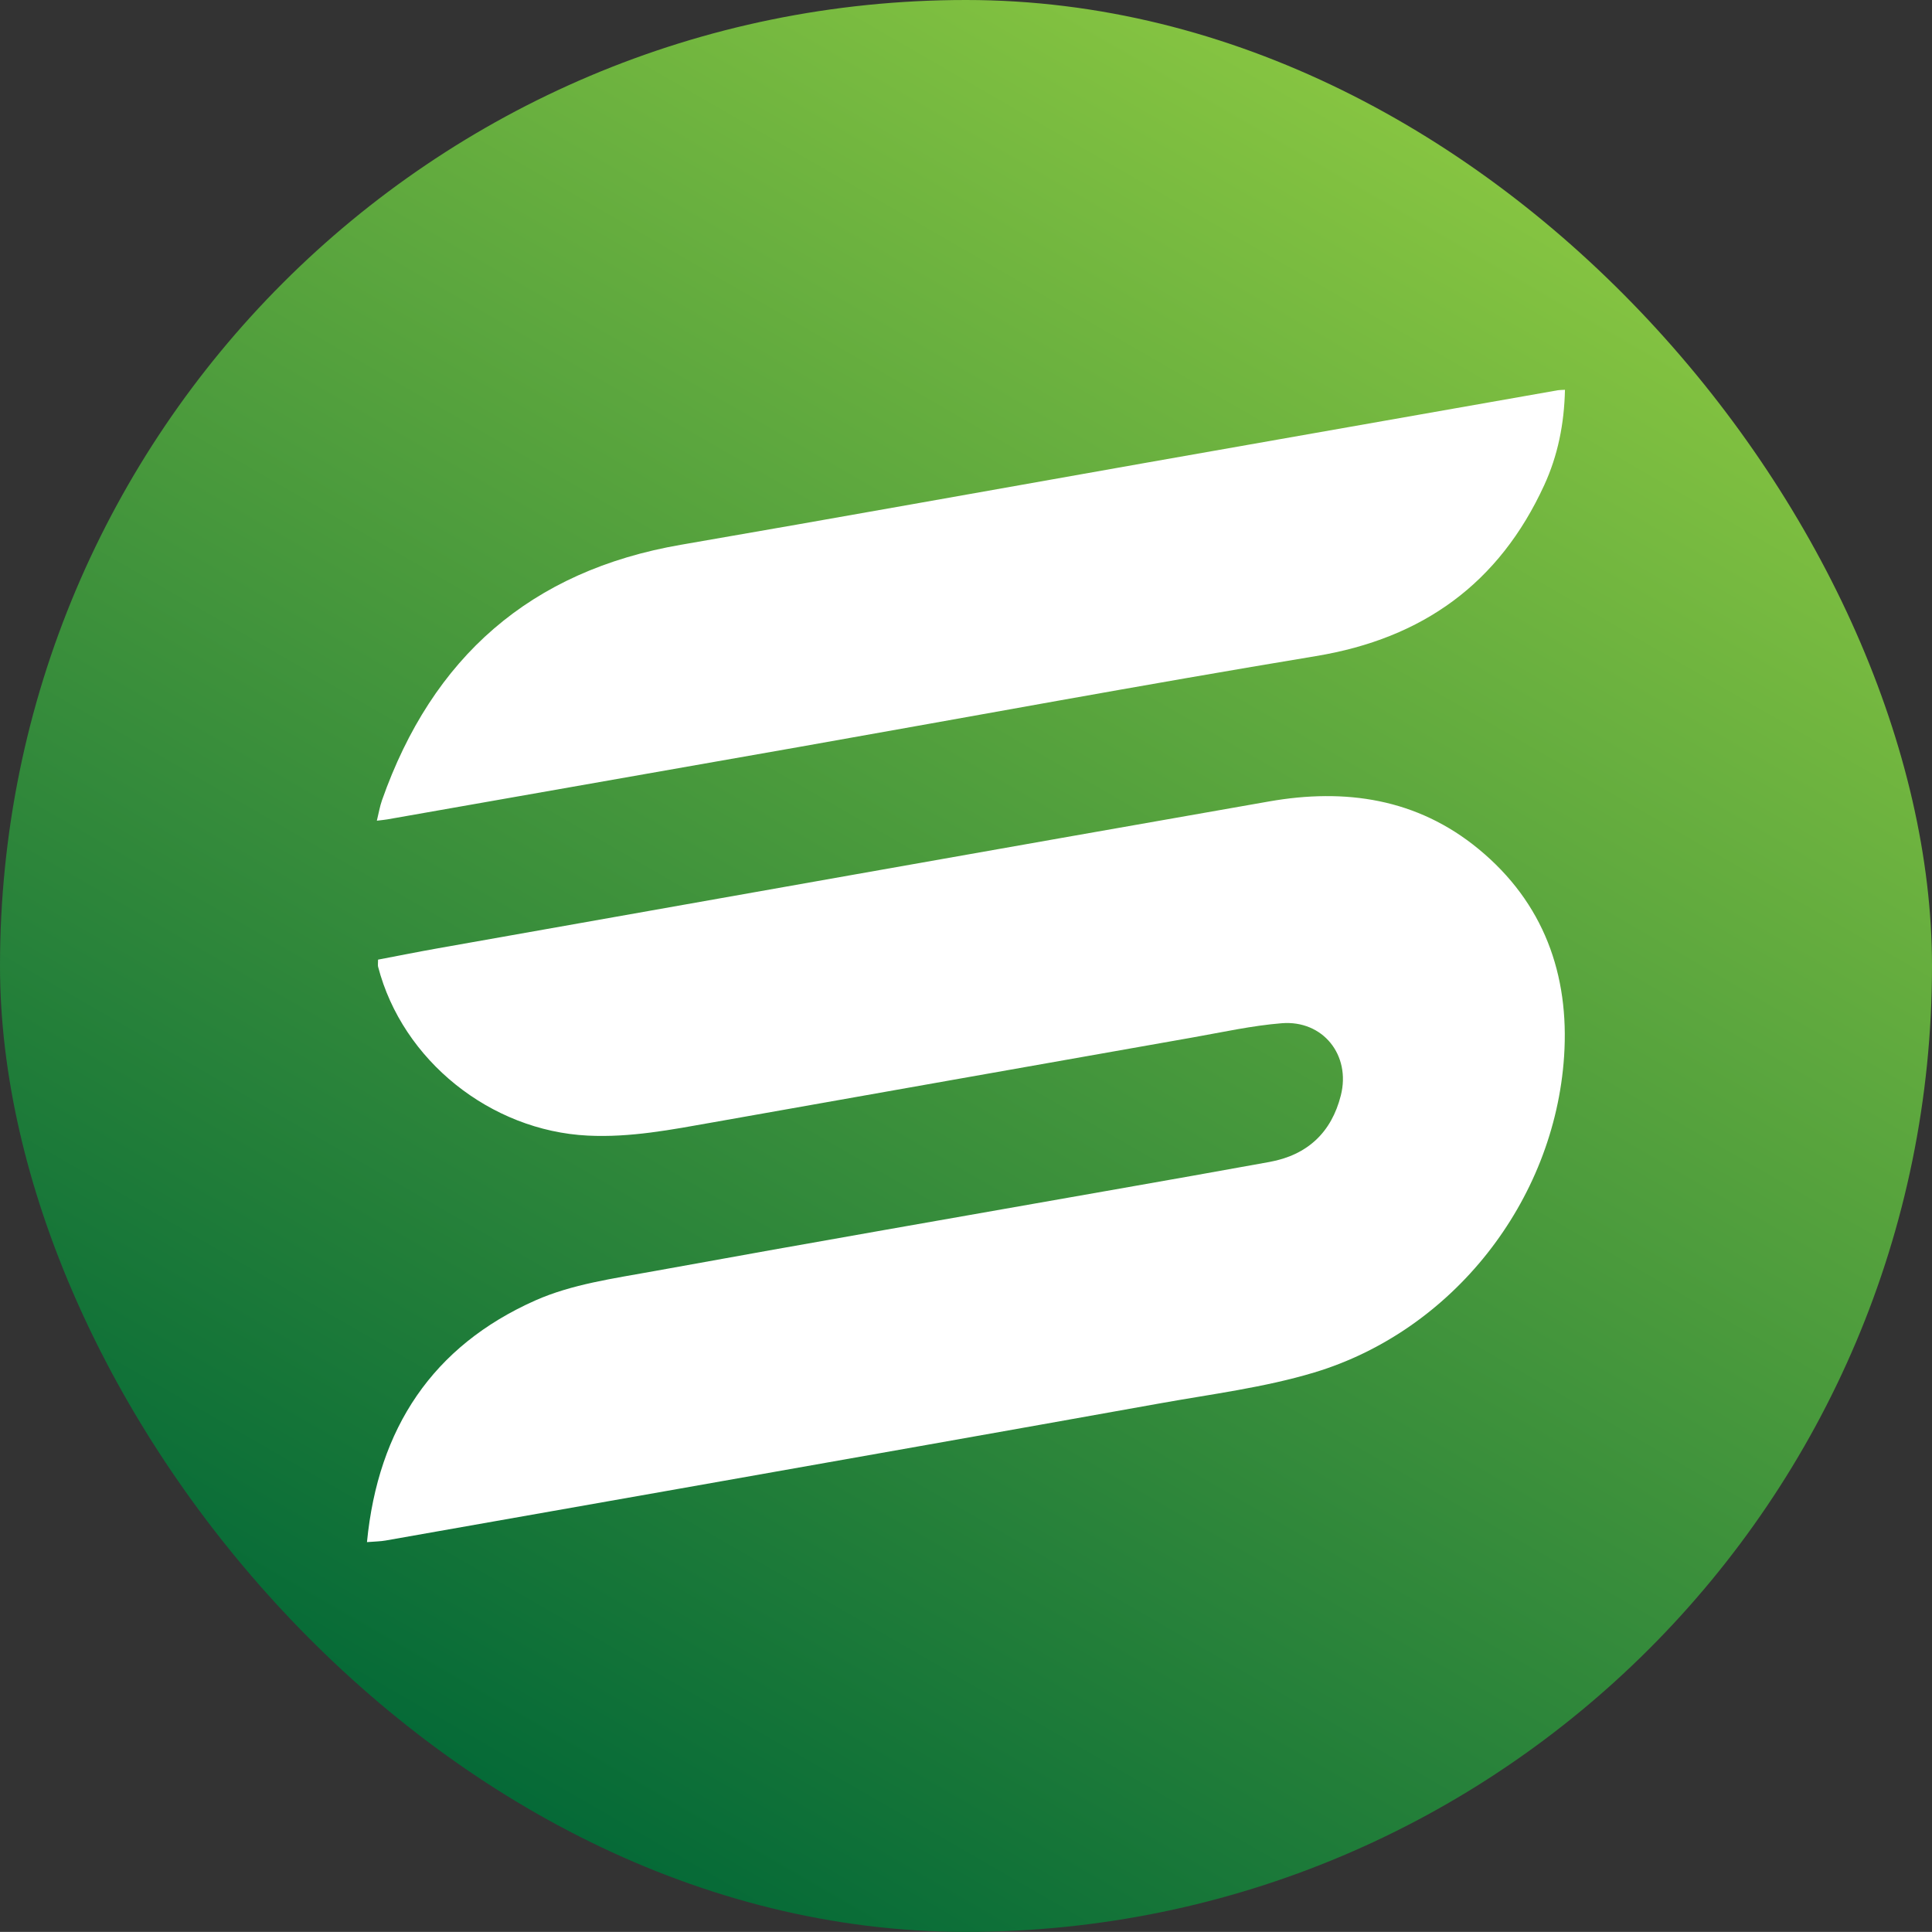<?xml version="1.0" encoding="UTF-8"?>
<svg id="Layer_2" data-name="Layer 2" xmlns="http://www.w3.org/2000/svg" xmlns:xlink="http://www.w3.org/1999/xlink" viewBox="0 0 999.44 999.39">
  <rect x="0" y="0" width="999.44" height="999.39" fill="#333333" stroke="none"/>
  <defs>
    <style>
      .cls-1 {
        fill: #fff;
      }

      .cls-2 {
        fill: url(#linear-gradient);
      }
    </style>
    <linearGradient id="linear-gradient" x1="749.61" y1="66.86" x2="249.82" y2="932.53" gradientUnits="userSpaceOnUse">
      <stop offset="0" stop-color="#87c541"/>
      <stop offset="1" stop-color="#046937"/>
    </linearGradient>
  </defs>
  <g id="Layer_1-2" data-name="Layer 1">
    <g>
      <rect class="cls-2" x="0" y="0" width="999.44" height="999.39" rx="499.7" ry="499.7"/>
      <path class="cls-1" d="M189.85,797.75c4.19-.34,6.92-.35,9.58-.82,50.36-8.85,100.72-17.73,151.07-26.65,83.12-14.72,166.26-29.36,249.34-44.27,26.77-4.81,54.07-8.2,79.99-16,71.52-21.52,124.3-88.46,129.29-163.56,2.81-42.31-10.56-79.52-44.24-107.24-31.83-26.19-69-31.53-108.36-24.62-143.35,25.14-286.65,50.6-429.96,75.97-10.43,1.85-20.81,3.94-30.99,5.87,0,2.05-.17,2.91,.02,3.67,12.61,48.53,58.17,84.86,108.48,87.36,22.02,1.09,43.28-3.06,64.68-6.85,82.89-14.67,165.77-29.38,248.67-44,15.16-2.68,30.3-6.05,45.6-7.28,21.36-1.72,35.87,16.51,30.61,37.33-4.86,19.24-17.34,30.86-36.91,34.43-26.51,4.84-53.06,9.49-79.61,14.17-79.63,14.06-159.31,27.85-238.87,42.33-20.74,3.78-42.41,6.73-61.38,15.17-52.97,23.58-81.3,66.01-87.02,125ZM809.59,201.64c-2.08,.13-2.91,.1-3.71,.24-71.53,12.59-143.06,25.17-214.59,37.79-79.67,14.06-159.29,28.4-239.01,42.14-77.93,13.43-128.65,58.27-154.68,132.19-1.12,3.18-1.66,6.56-2.65,10.56,2.71-.34,4.05-.45,5.37-.68,71-12.48,142-24.94,212.98-37.46,89.15-15.73,178.16-32.24,267.46-47.02,55.31-9.15,94.76-37.63,118.08-88.42,7.06-15.37,10.34-31.71,10.73-49.33Z"/>
    </g>
  </g>
</svg>